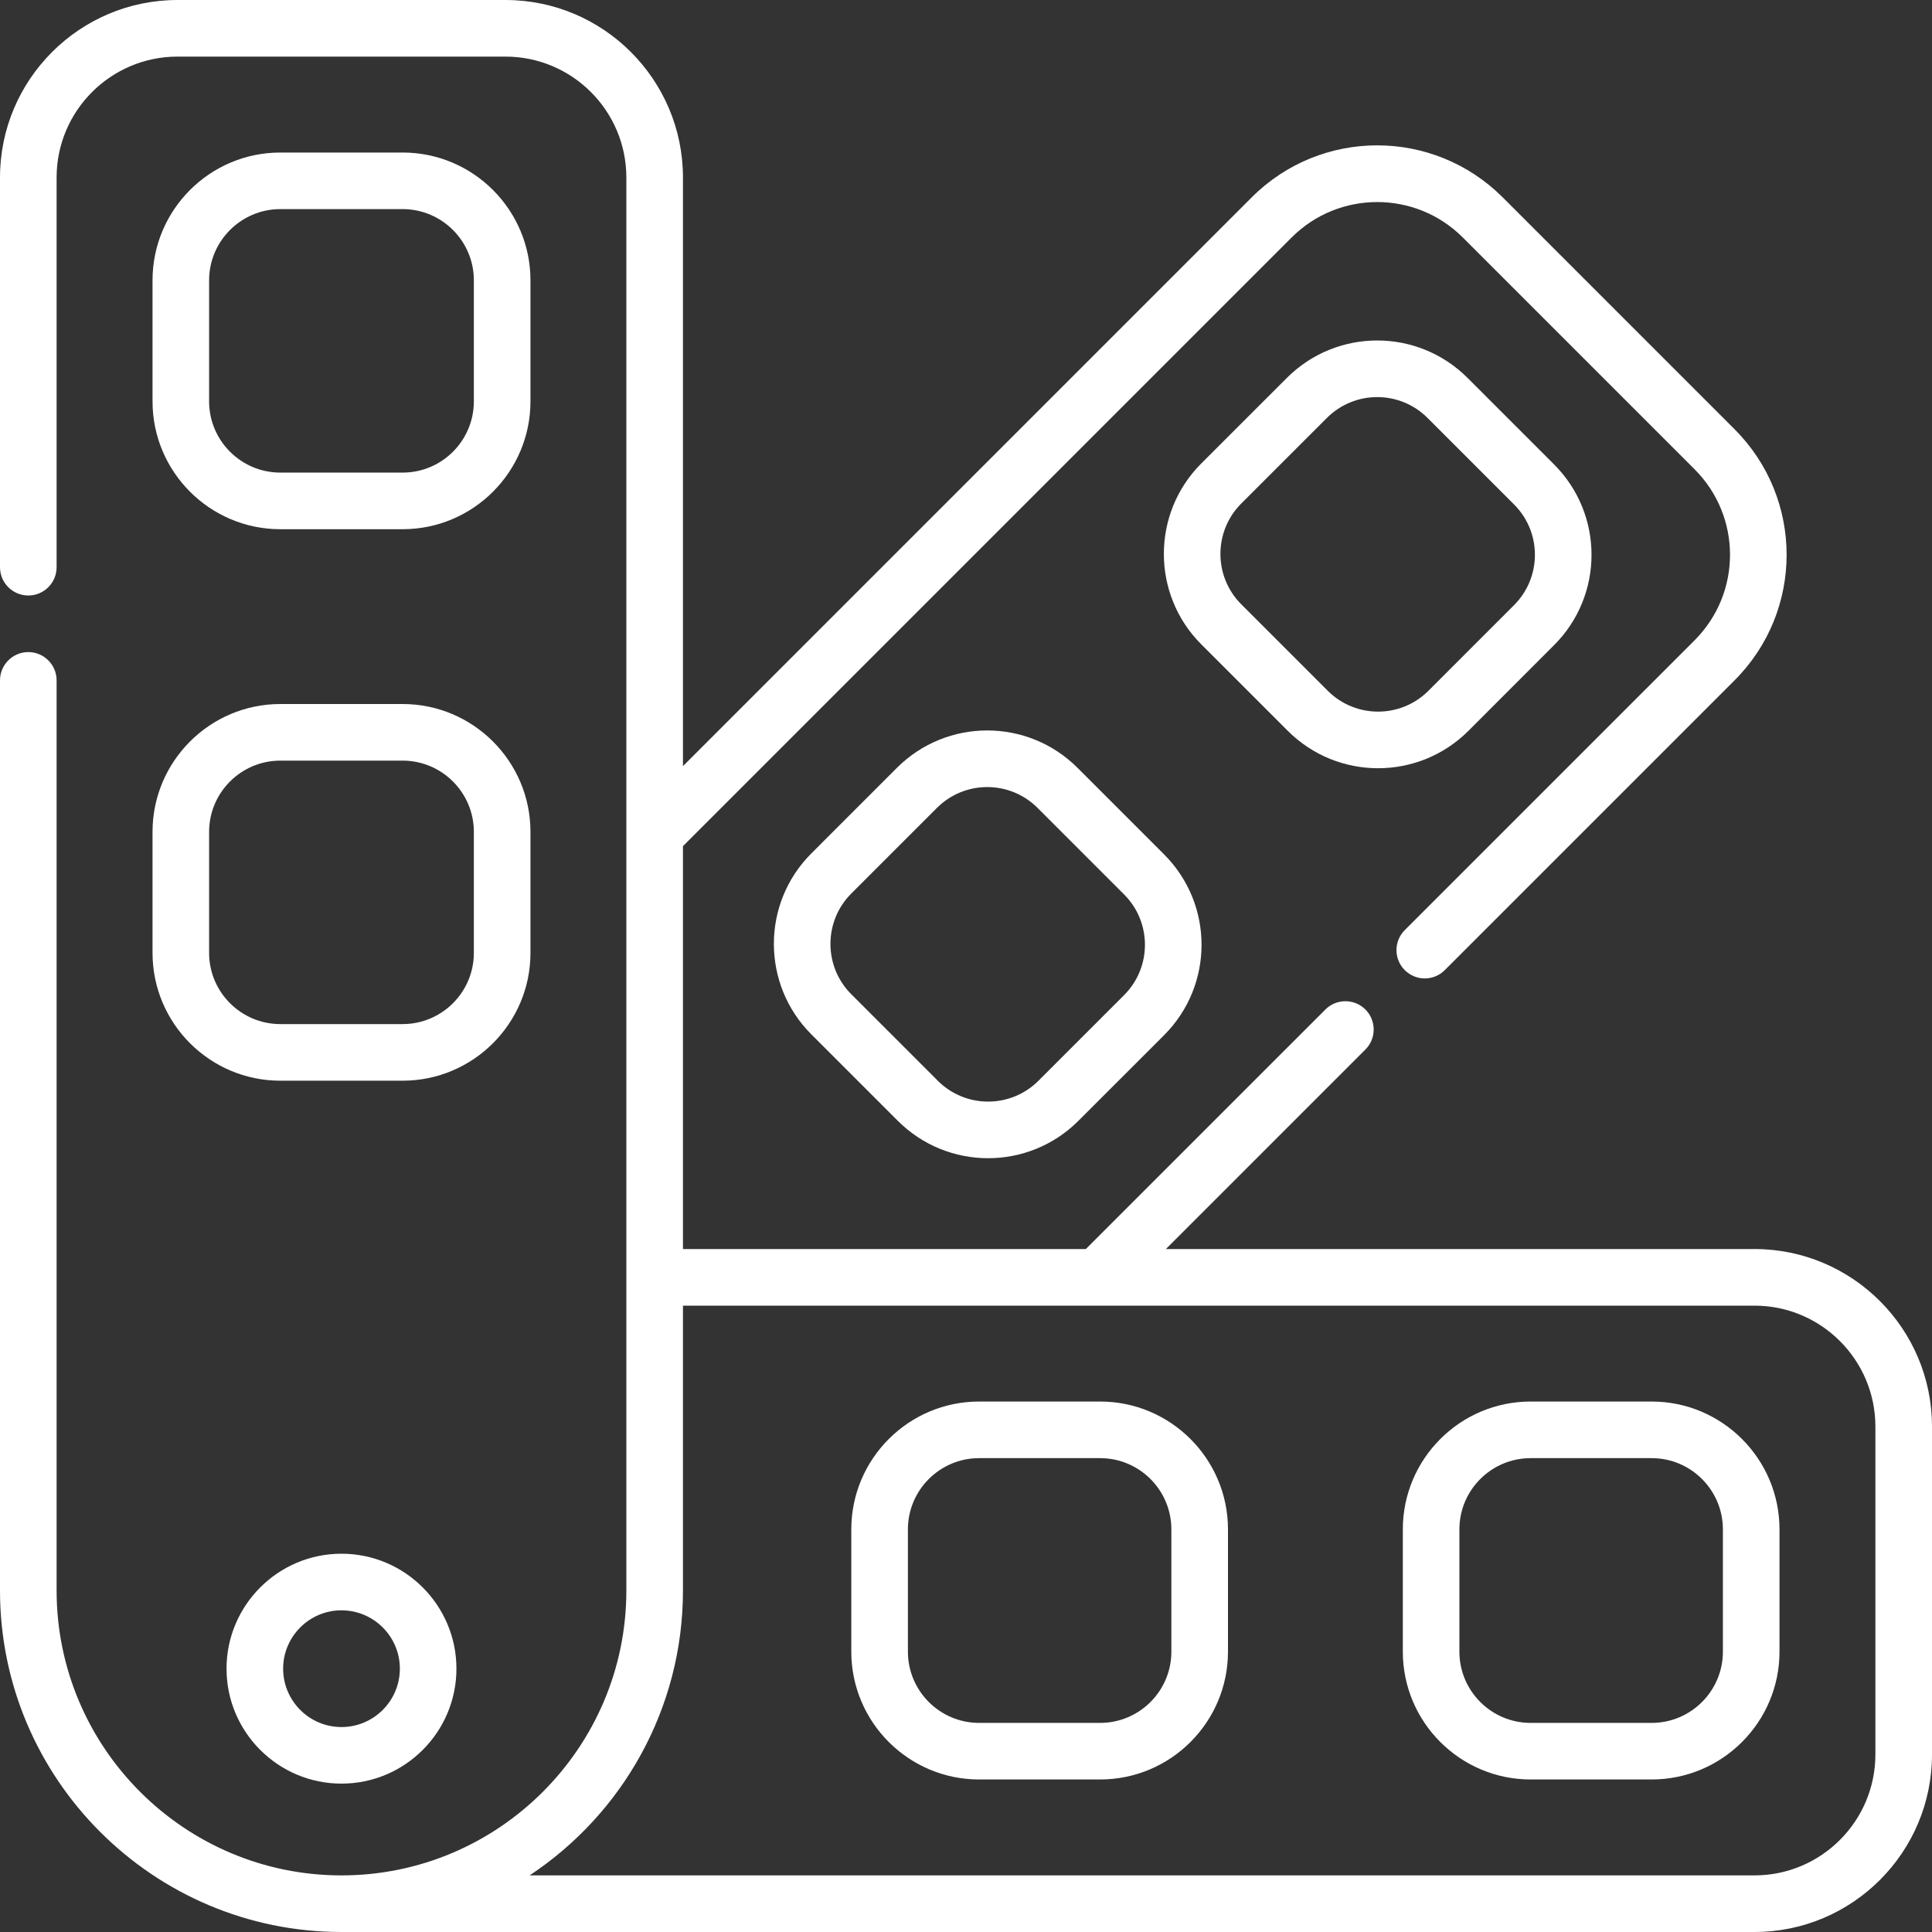 <?xml version="1.0" encoding="UTF-8"?>
<svg width="60px" height="60px" viewBox="0 0 60 60" version="1.1" xmlns="http://www.w3.org/2000/svg" xmlns:xlink="http://www.w3.org/1999/xlink">
    <rect x="0" y="0" width="60" height="60" fill="#333333" stroke="none"/>
    <!-- Generator: sketchtool 63.1 (101010) - https://sketch.com -->
    <title>37377C06-4B1B-494E-BC2E-27BABF189C40</title>
    <desc>Created with sketchtool.</desc>
    <g id="Main&amp;About" stroke="none" stroke-width="1" fill="none" fill-rule="evenodd">
        <g id="Step-2.2-Related-services" transform="translate(-990, -189)" fill="#FFFFFF" fill-rule="nonzero">
            <g id="palette" transform="translate(990, 189)">
                <path d="M30.407,55.263 L34.166,55.263 C36.355,55.263 38.136,53.483 38.136,51.294 L38.136,47.496 C38.136,45.307 36.355,43.526 34.166,43.526 L30.407,43.526 C28.218,43.526 26.438,45.307 26.438,47.496 L26.438,51.294 C26.438,53.483 28.218,55.263 30.407,55.263 Z M28.196,47.496 C28.196,46.276 29.188,45.284 30.407,45.284 L34.166,45.284 C35.386,45.284 36.378,46.276 36.378,47.496 L36.378,51.294 C36.378,52.514 35.386,53.506 34.166,53.506 L30.407,53.506 C29.188,53.506 28.196,52.514 28.196,51.294 L28.196,47.496 Z" id="Shape"></path>
                <path d="M12.504,4.737 L8.706,4.737 C6.517,4.737 4.737,6.517 4.737,8.706 L4.737,12.465 C4.737,14.654 6.517,16.435 8.706,16.435 L12.504,16.435 C14.693,16.435 16.474,14.654 16.474,12.465 L16.474,8.706 C16.474,6.517 14.693,4.737 12.504,4.737 L12.504,4.737 Z M14.716,12.465 C14.716,13.685 13.724,14.677 12.504,14.677 L8.706,14.677 C7.487,14.677 6.494,13.685 6.494,12.465 L6.494,8.706 C6.494,7.487 7.487,6.494 8.706,6.494 L12.504,6.494 C13.724,6.494 14.716,7.487 14.716,8.706 L14.716,12.465 Z" id="Shape"></path>
                <path d="M4.737,29.593 C4.737,31.782 6.517,33.562 8.706,33.562 L12.504,33.562 C14.693,33.562 16.474,31.782 16.474,29.593 L16.474,25.834 C16.474,23.645 14.693,21.864 12.504,21.864 L8.706,21.864 C6.517,21.864 4.737,23.645 4.737,25.834 L4.737,29.593 Z M6.494,25.834 C6.494,24.614 7.487,23.622 8.706,23.622 L12.504,23.622 C13.724,23.622 14.716,24.614 14.716,25.834 L14.716,29.593 C14.716,30.812 13.724,31.804 12.504,31.804 L8.706,31.804 C7.487,31.804 6.494,30.812 6.494,29.593 L6.494,25.834 Z" id="Shape"></path>
                <path d="M45.605,22.695 L48.263,20.036 C49.814,18.485 49.814,15.974 48.263,14.423 L45.577,11.737 C44.026,10.186 41.515,10.186 39.964,11.737 L37.305,14.395 C35.758,15.943 35.758,18.461 37.305,20.009 L39.991,22.695 C41.542,24.246 44.053,24.246 45.605,22.695 L45.605,22.695 Z M38.548,15.638 L41.207,12.98 C42.071,12.116 43.47,12.116 44.334,12.98 L47.02,15.666 C47.884,16.53 47.884,17.929 47.02,18.793 L44.362,21.452 C43.497,22.316 42.099,22.316 41.234,21.452 L38.548,18.766 C37.686,17.904 37.686,16.501 38.548,15.638 L38.548,15.638 Z" id="Shape"></path>
                <path d="M33.466,23.848 C31.915,22.297 29.404,22.297 27.852,23.848 L25.194,26.507 C23.646,28.054 23.647,30.572 25.194,32.12 L27.88,34.806 C29.431,36.357 31.942,36.357 33.493,34.806 L36.152,32.148 C37.703,30.596 37.703,28.086 36.152,26.534 L33.466,23.848 Z M34.909,30.905 L32.251,33.563 C31.386,34.427 29.987,34.427 29.123,33.563 L26.437,30.877 C25.575,30.015 25.575,28.612 26.437,27.75 L29.096,25.091 C29.96,24.227 31.359,24.227 32.223,25.091 L34.909,27.777 C35.773,28.641 35.773,30.04 34.909,30.905 L34.909,30.905 Z" id="Shape"></path>
                <path d="M47.535,55.263 L51.294,55.263 C53.483,55.263 55.264,53.483 55.264,51.294 L55.264,47.496 C55.264,45.307 53.483,43.526 51.294,43.526 L47.535,43.526 C45.346,43.526 43.566,45.307 43.566,47.496 L43.566,51.294 C43.566,53.483 45.346,55.263 47.535,55.263 Z M45.323,47.496 C45.323,46.276 46.315,45.284 47.535,45.284 L51.294,45.284 C52.514,45.284 53.506,46.276 53.506,47.496 L53.506,51.294 C53.506,52.514 52.514,53.506 51.294,53.506 L47.535,53.506 C46.315,53.506 45.323,52.514 45.323,51.294 L45.323,47.496 Z" id="Shape"></path>
                <path d="M7.035,51.822 C7.035,53.791 8.636,55.392 10.605,55.392 C12.574,55.392 14.175,53.791 14.175,51.822 C14.175,49.854 12.574,48.252 10.605,48.252 C8.636,48.252 7.035,49.854 7.035,51.822 L7.035,51.822 Z M10.605,50.01 C11.604,50.01 12.418,50.823 12.418,51.822 C12.418,52.822 11.604,53.635 10.605,53.635 C9.606,53.635 8.793,52.822 8.793,51.822 C8.793,50.823 9.606,50.01 10.605,50.01 Z" id="Shape"></path>
                <path d="M10.605,60 L54.487,60 C57.527,60 60,57.527 60,54.487 L60,44.303 C60,41.263 57.527,38.79 54.487,38.79 L36.208,38.79 L42.404,32.594 C42.747,32.251 42.747,31.694 42.404,31.351 C42.061,31.008 41.504,31.008 41.161,31.351 L33.722,38.79 L21.21,38.79 L21.21,26.278 L40.115,7.373 C41.579,5.909 43.962,5.909 45.426,7.373 L52.627,14.574 C54.094,16.042 54.094,18.417 52.627,19.885 L43.626,28.886 C43.283,29.229 43.283,29.785 43.626,30.128 C43.97,30.472 44.526,30.472 44.869,30.128 L53.869,21.128 C56.024,18.974 56.024,15.486 53.869,13.331 L46.669,6.13 C44.514,3.976 41.027,3.975 38.872,6.13 L21.21,23.792 L21.21,5.513 C21.21,2.473 18.737,-9.99200722e-15 15.697,-9.99200722e-15 L5.513,-9.99200722e-15 C2.473,-9.99200722e-15 0,2.473 0,5.513 L0,17.615 C0,18.1 0.394,18.494 0.879,18.494 C1.364,18.494 1.758,18.1 1.758,17.615 L1.758,5.513 C1.758,3.442 3.442,1.758 5.513,1.758 L15.697,1.758 C17.768,1.758 19.452,3.442 19.452,5.513 L19.452,39.669 L19.452,49.395 C19.452,54.273 15.483,58.242 10.605,58.242 C5.727,58.242 1.758,54.273 1.758,49.395 L1.758,21.13 C1.758,20.645 1.364,20.251 0.879,20.251 C0.394,20.251 0,20.645 0,21.13 L0,49.395 C0,55.243 4.757,60 10.605,60 L10.605,60 Z M54.487,40.548 C56.557,40.548 58.242,42.232 58.242,44.303 L58.242,54.487 C58.242,56.557 56.557,58.242 54.487,58.242 L16.447,58.242 C19.338,56.329 21.21,53.056 21.21,49.395 L21.21,40.548 L54.487,40.548 Z" id="Shape"></path>
            </g>
        </g>
    </g>
</svg>